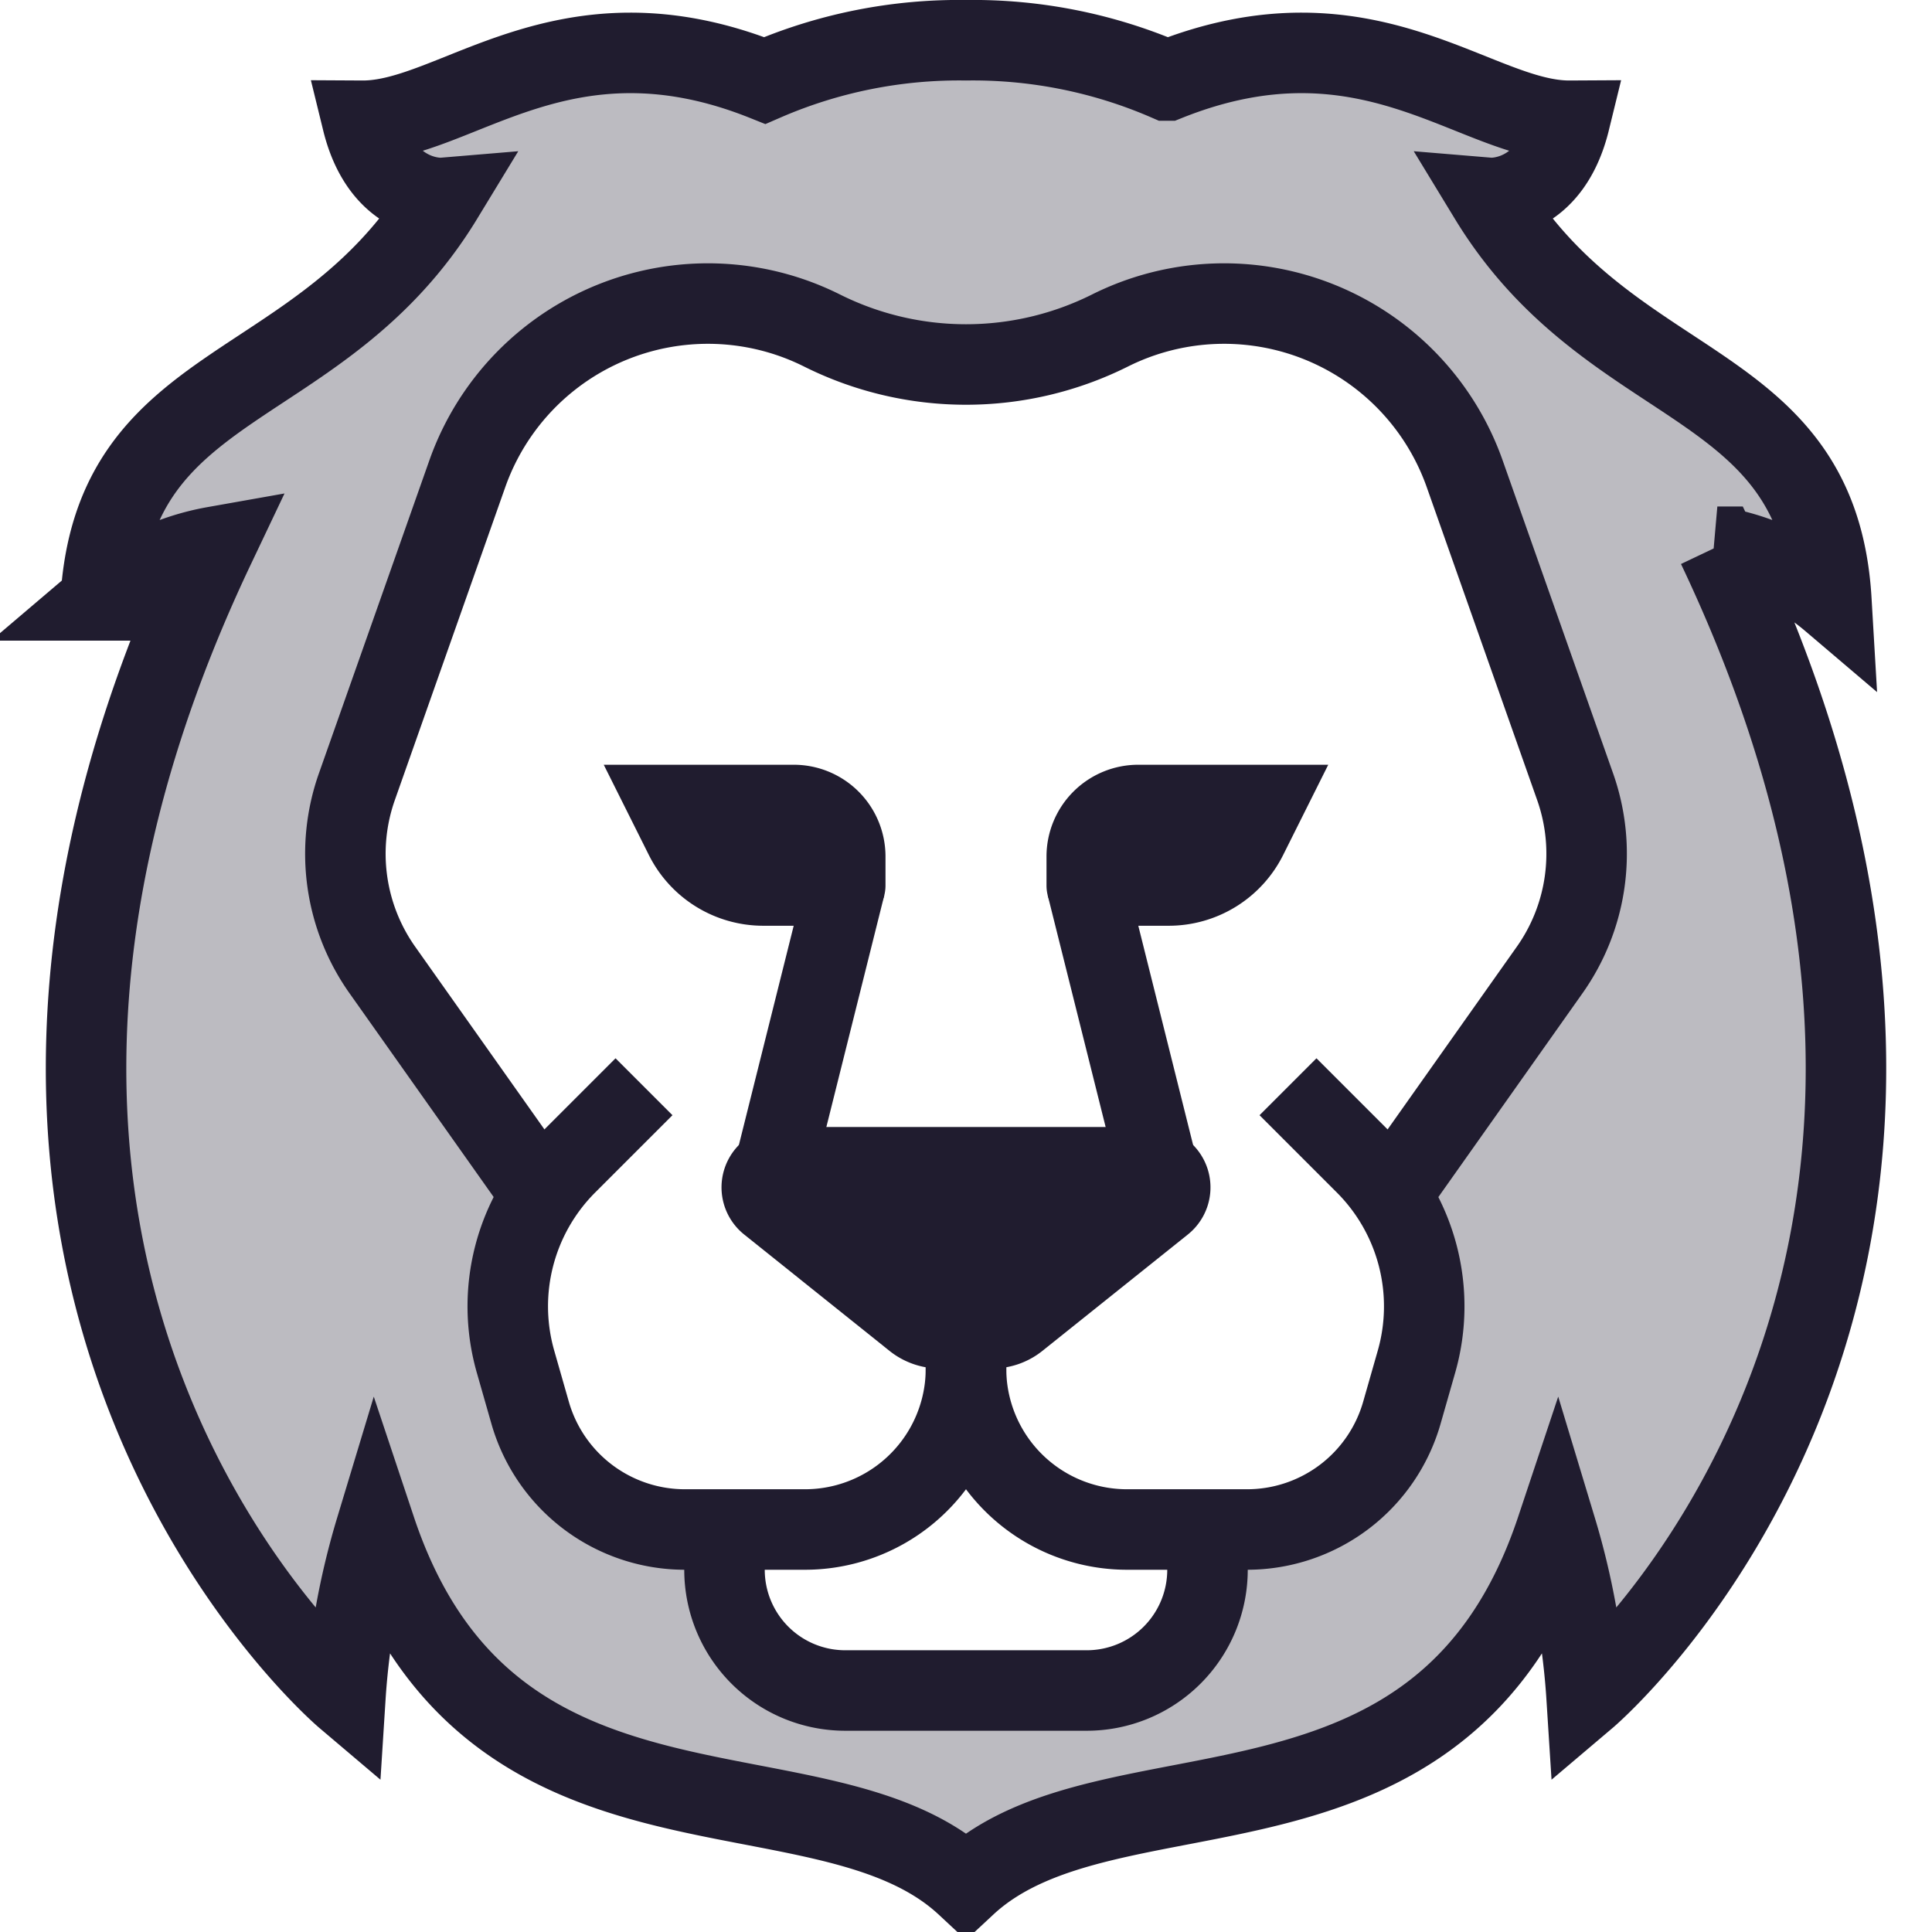 <?xml version="1.0" encoding="utf-8"?>

<!-- Uploaded to: SVG Repo, www.svgrepo.com, Generator: SVG Repo Mixer Tools -->
<svg width="800px" height="800px" viewBox="0 0 48 48" data-name="Layer 1" xmlns="http://www.w3.org/2000/svg">

<title>leo</title>

<g fill="#201c2f" class="nc-icon-wrapper">

<path d="M42.667 13.583a5.984 5.984 0 0 1 2.833 1.334c-.333-5.667-5.458-5-8.5-10 0 0 1.5.125 2-1.917-2.333.013-5-3-10-1a12.133 12.133 0 0 0-5-1 12.133 12.133 0 0 0-5 1c-5-2-7.667 1.013-10 1 .5 2.042 2 1.917 2 1.917-3.042 5-8.167 4.333-8.5 10a5.984 5.984 0 0 1 2.833-1.334C-3.417 32 8.581 42.167 8.581 42.167A18.447 18.447 0 0 1 9.333 38c2.834 8.5 11.084 5.5 14.667 8.833C27.583 43.5 35.833 46.5 38.667 38a18.447 18.447 0 0 1 .752 4.167S51.417 32 42.667 13.583zm-4.179 10.534l-3.94 5.571h-.013a4.989 4.989 0 0 1 .657 4.141l-.363 1.27A4 4 0 0 1 30.983 38H30v1a3 3 0 0 1-3 3h-6a3 3 0 0 1-3-3v-1h-.983a4 4 0 0 1-3.846-2.9l-.363-1.27a4.989 4.989 0 0 1 .657-4.141h-.012l-3.941-5.572a5 5 0 0 1-.646-4.57l2.744-7.776a6.339 6.339 0 0 1 8.812-3.56 8 8 0 0 0 7.156 0 6.339 6.339 0 0 1 8.812 3.56l2.744 7.776a5 5 0 0 1-.646 4.57z" opacity=".3">

</path>

<path fill="none" stroke="#201c2f" stroke-miterlimit="10" stroke-width="2" d="M19 30l2-8">

</path>

<path d="M21 23h-2.037a3.178 3.178 0 0 1-2.841-1.755L15 19h4.72A2.28 2.28 0 0 1 22 21.28V22a1 1 0 0 1-1 1z">

</path>

<path fill="none" stroke="#201c2f" stroke-miterlimit="10" stroke-width="2" d="M29 30l-2-8">

</path>

<path d="M27 23h2.037a3.178 3.178 0 0 0 2.841-1.755L33 19h-4.72A2.28 2.28 0 0 0 26 21.28V22a1 1 0 0 0 1 1z">

</path>

<path d="M19.425 29h9.15a.5.5 0 0 1 .312.89l-3.613 2.891a1 1 0 0 1-.625.219h-1.3a1 1 0 0 1-.625-.219l-3.611-2.891a.5.5 0 0 1 .312-.89z" stroke="#201c2f" stroke-miterlimit="10" stroke-width="2">

</path>

<path d="M30 38v1a3 3 0 0 1-3 3h-6a3 3 0 0 1-3-3v-1" fill="none" stroke="#201c2f" stroke-miterlimit="10" stroke-width="2">

</path>

<path fill="none" stroke="#201c2f" stroke-miterlimit="10" stroke-width="2" d="M24 35v-2">

</path>

<path d="M24 33v1a4 4 0 0 1-4 4h-2.983a4 4 0 0 1-3.846-2.9l-.363-1.27a5 5 0 0 1 1.272-4.91L16 27" fill="none" stroke="#201c2f" stroke-miterlimit="10" stroke-width="2">

</path>

<path d="M24 33v1a4 4 0 0 0 4 4h2.983a4 4 0 0 0 3.846-2.9l.363-1.27a5 5 0 0 0-1.272-4.91L32 27" fill="none" stroke="#201c2f" stroke-miterlimit="10" stroke-width="2">

</path>

<path d="M34.548 29.688l3.94-5.571a5 5 0 0 0 .646-4.57l-2.744-7.776a6.339 6.339 0 0 0-8.812-3.56 8 8 0 0 1-7.156 0 6.339 6.339 0 0 0-8.812 3.56l-2.744 7.776a5 5 0 0 0 .646 4.57l3.941 5.571" fill="none" stroke="#201c2f" stroke-miterlimit="10" stroke-width="2">

</path>

<path d="M24 46.833C27.583 43.5 35.833 46.5 38.667 38a18.447 18.447 0 0 1 .752 4.167s12-10.167 3.248-28.584a5.984 5.984 0 0 1 2.833 1.334c-.333-5.667-5.458-5-8.5-10 0 0 1.5.125 2-1.917-2.333.013-5-3-10-1a12.133 12.133 0 0 0-5-1 12.133 12.133 0 0 0-5 1c-5-2-7.667 1.013-10 1 .5 2.042 2 1.917 2 1.917-3.042 5-8.167 4.333-8.5 10a5.984 5.984 0 0 1 2.833-1.334C-3.417 32 8.581 42.167 8.581 42.167A18.447 18.447 0 0 1 9.333 38c2.834 8.5 11.084 5.5 14.667 8.833z" fill="none" stroke="#201c2f" stroke-miterlimit="10" stroke-width="2">

</path>

</g>

</svg>